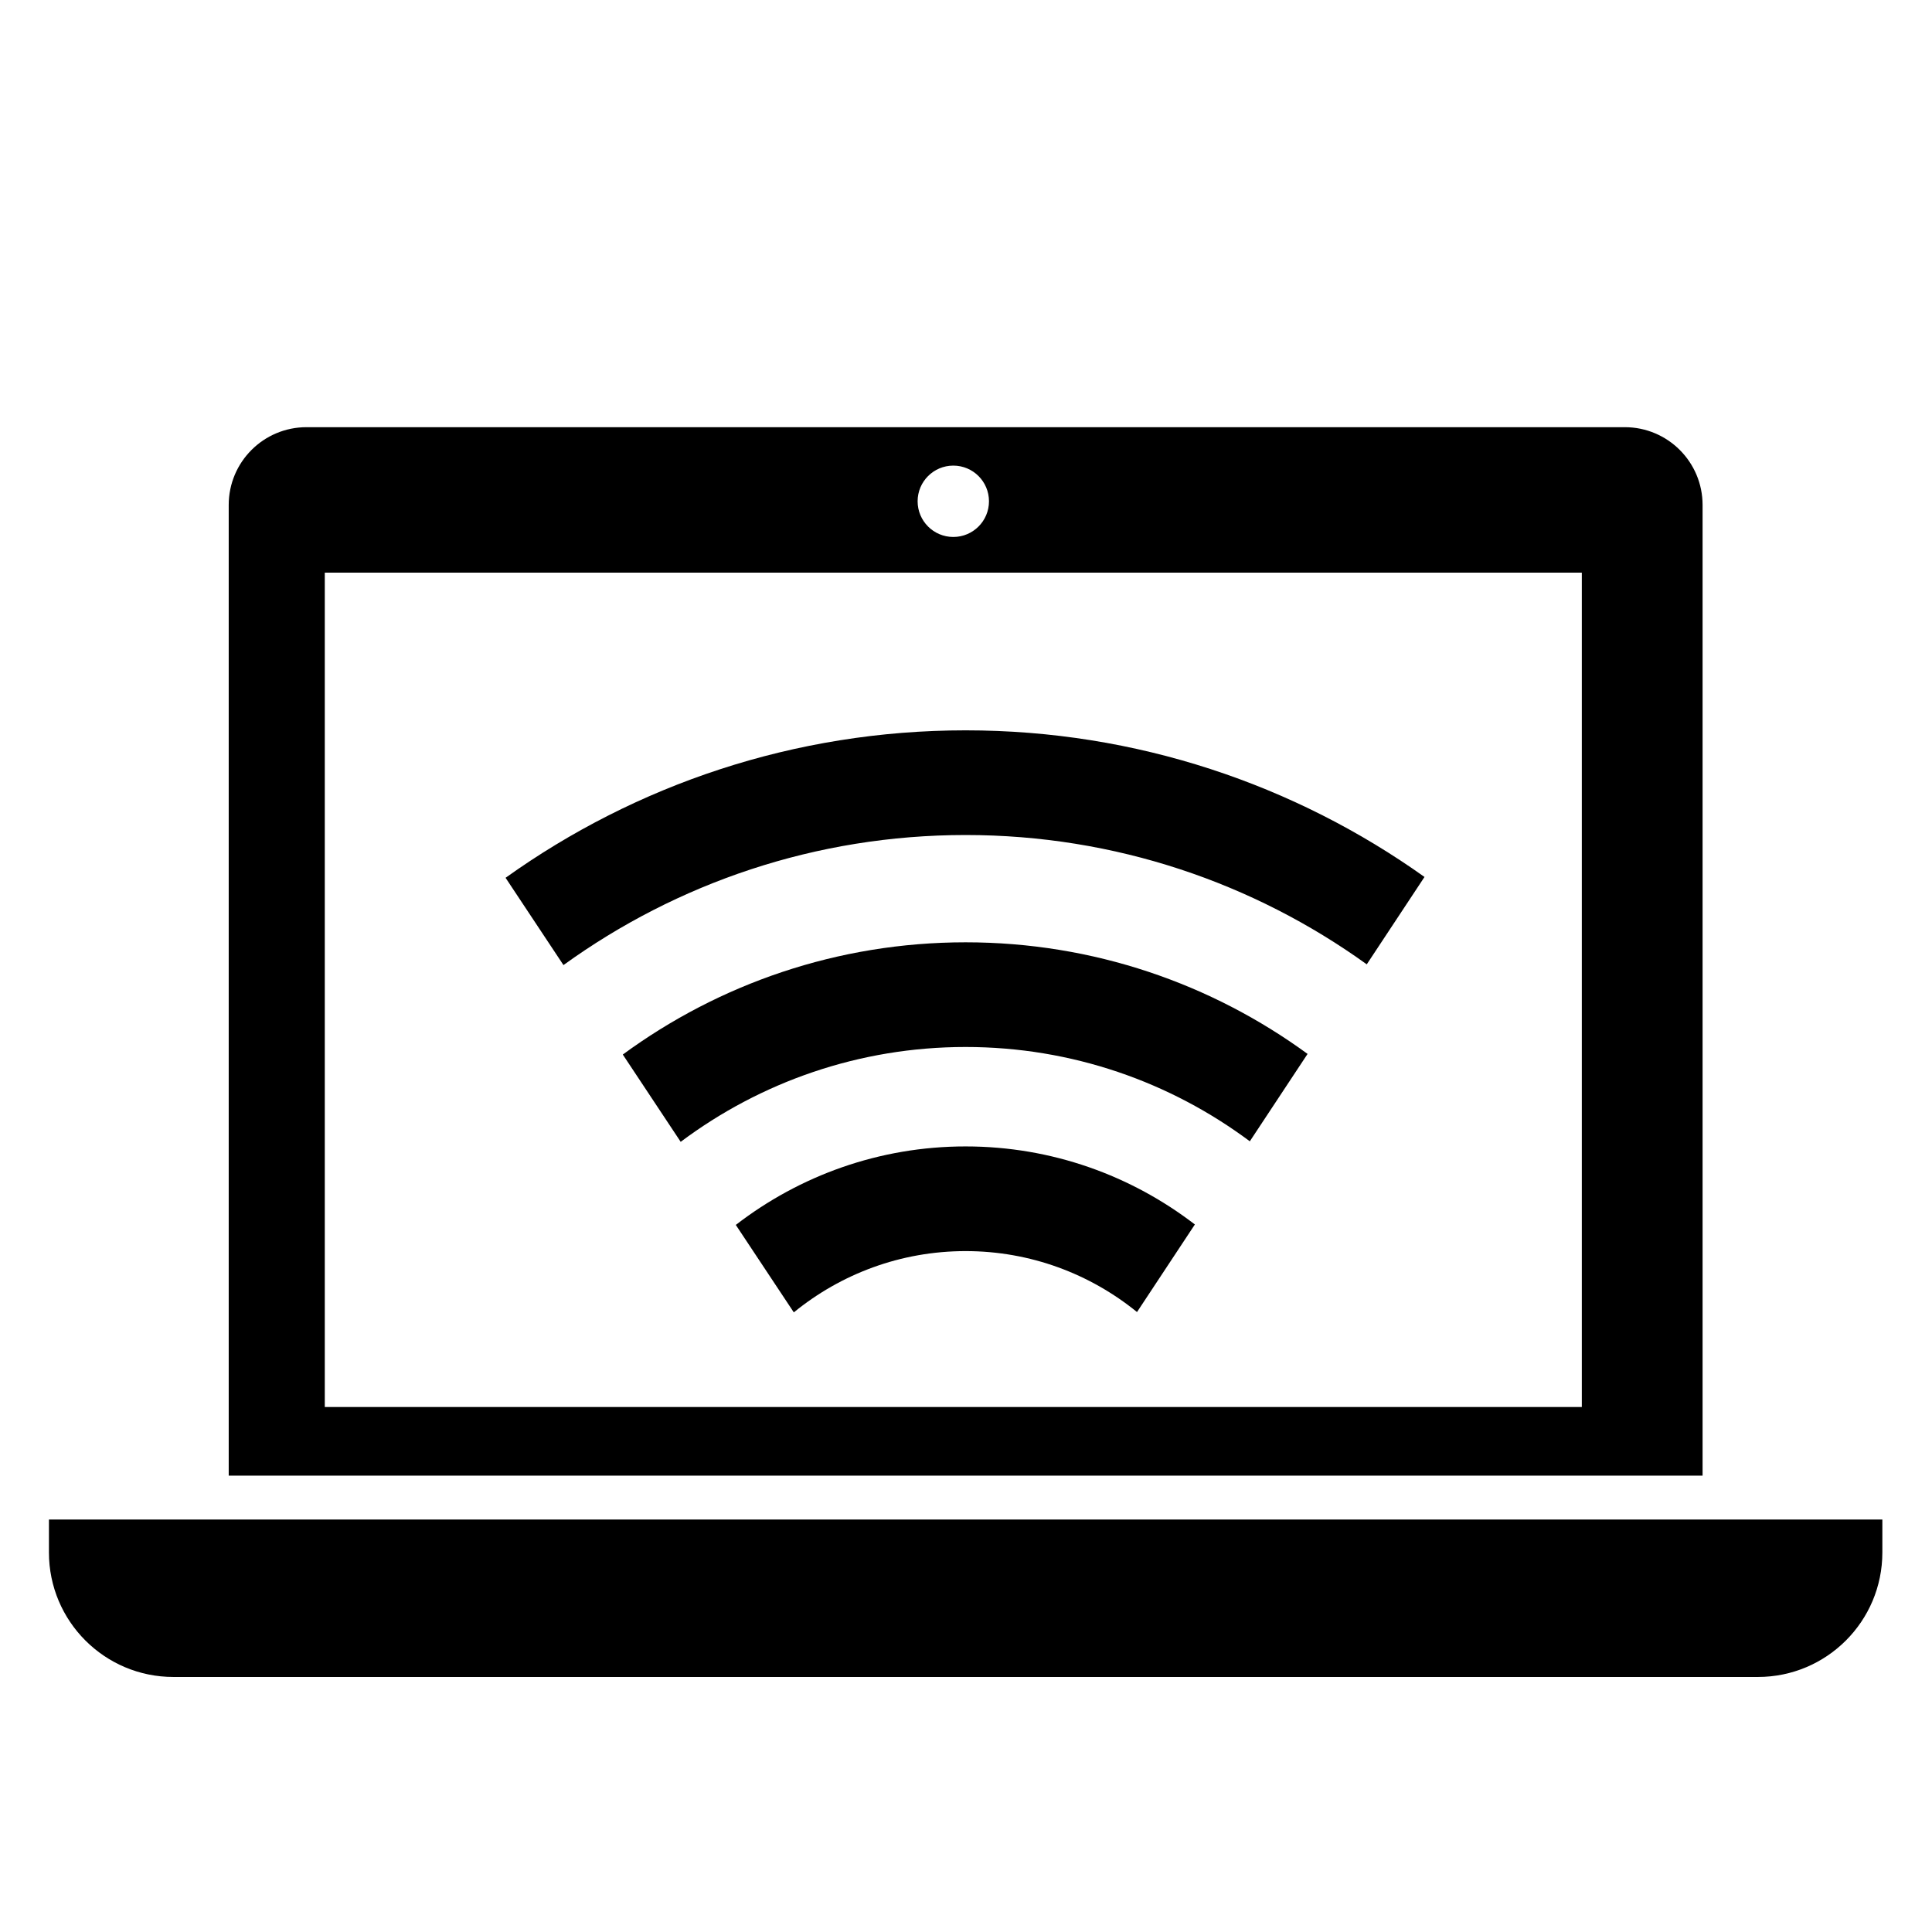 <svg xmlns="http://www.w3.org/2000/svg" xmlns:xlink="http://www.w3.org/1999/xlink" version="1.1" id="Layer_1" x="0px" y="0px" width="100.0px" height="100px" viewBox="0 0 1700.787 1700.788" enable-background="new 0 0 1700.787 1700.788" xml:space="preserve">
<path d="M1430.335,376.06H269.83c-37.823,0-68.488,30.665-68.488,68.491v854.485h1297.482V444.551  C1498.824,406.725,1468.16,376.06,1430.335,376.06z M839.214,409.887c17.348,0,31.411,14.063,31.411,31.41  c0,17.347-14.063,31.409-31.411,31.409c-17.347,0-31.41-14.063-31.41-31.409C807.804,423.95,821.868,409.887,839.214,409.887z   M1392.517,1238.631H285.912V504.118h1106.605V1238.631z"/>
<path d="M1657.083,1366.689c0,60.521-49.063,109.587-109.582,109.587H152.665c-60.518,0-109.582-49.065-109.582-109.587v-28.993  h1614V1366.689z"/>
<path d="M647.747,1078.329l51.065,76.986c41.274-33.688,93.937-53.94,151.246-53.94c57.143,0,109.654,20.14,150.877,53.652  l50.938-77.094c-55.961-43.034-125.927-68.708-201.815-68.708C773.945,1009.225,703.789,1035.057,647.747,1078.329z"/>
<path d="M548.268,928.342l50.966,76.843c69.994-52.42,156.848-83.499,250.824-83.499c93.697,0,180.308,30.9,250.194,83.029  l50.835-76.928c-84.513-61.744-188.581-98.251-301.029-98.251C737.274,829.537,632.921,866.26,548.268,928.342z"/>
<path d="M850.058,735.083c131.668,0,253.64,42.241,353.132,113.851l50.836-76.93c-114.093-81.244-253.551-129.07-403.968-129.07  c-150.873,0-290.708,48.124-404.989,129.813l50.965,76.837C595.688,777.583,717.994,735.083,850.058,735.083z"/>
</svg>